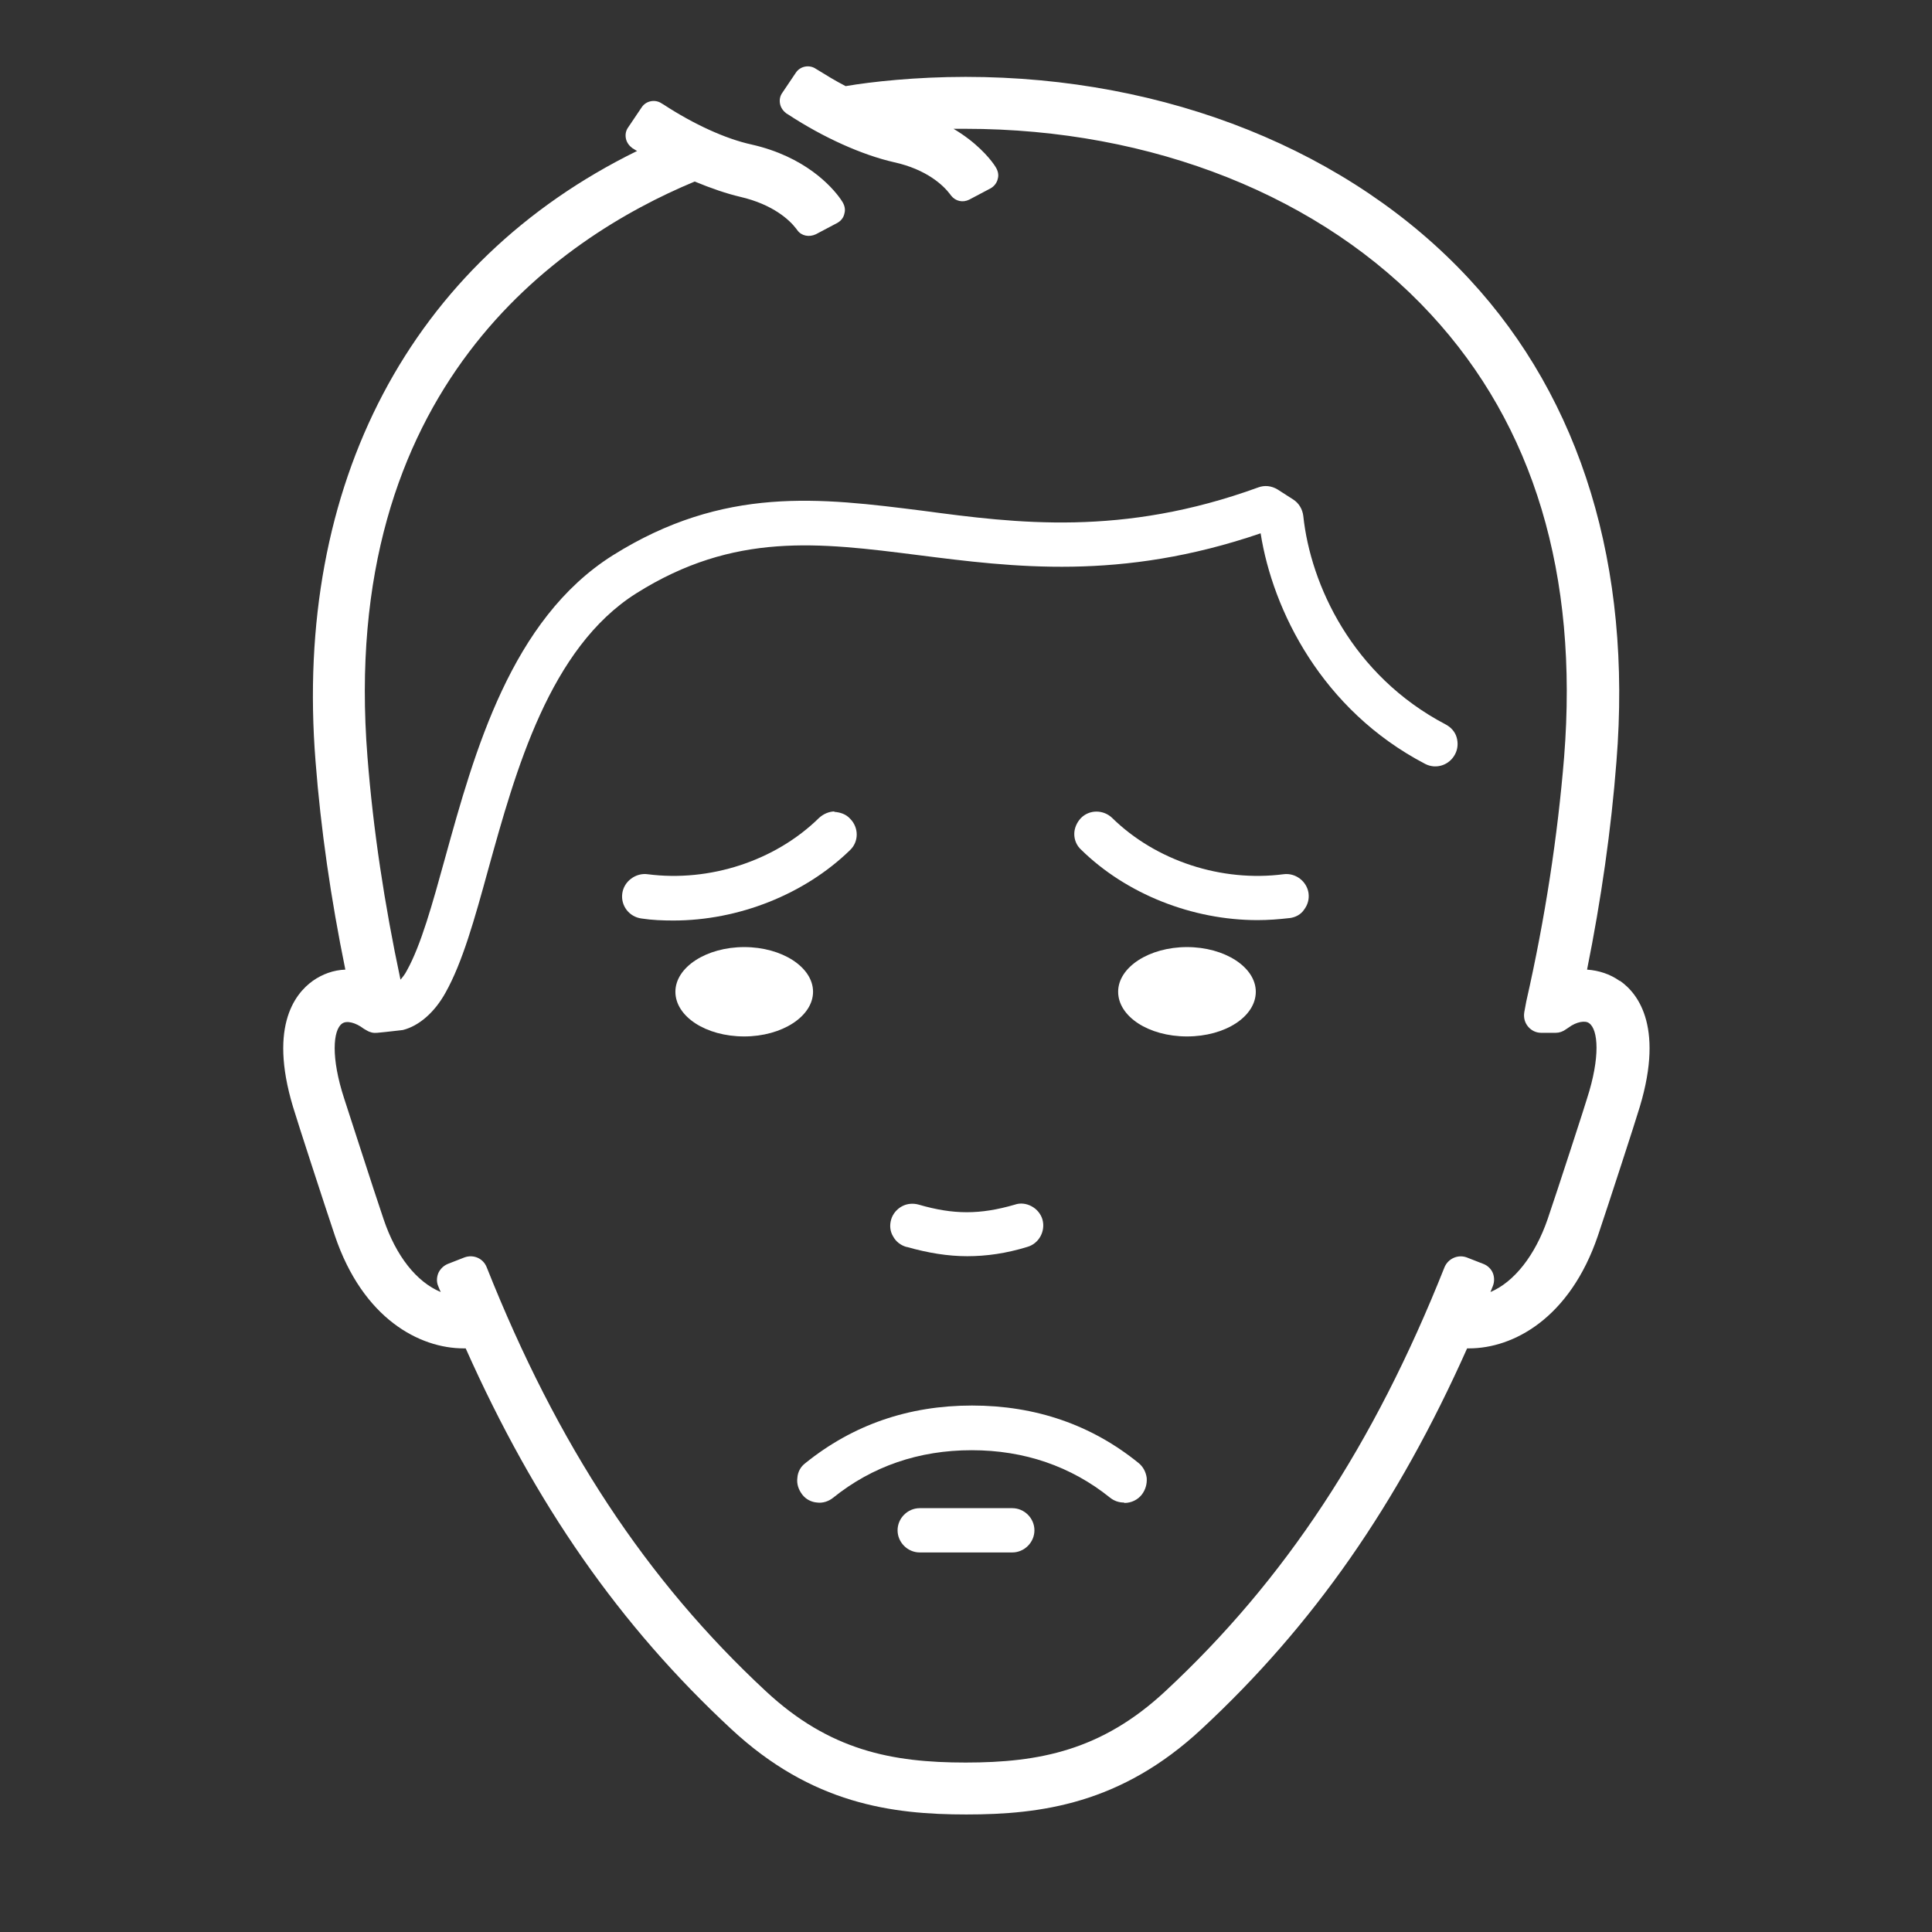 <svg width="48" height="48" viewBox="0 0 48 48" fill="none" xmlns="http://www.w3.org/2000/svg">
<rect x="0" y="0" width="48" height="48" fill="#333333" stroke="none"/>
<path d="M22.85 37.47C22.55 37.47 22.3 37.72 22.3 38.02C22.3 38.32 22.55 38.57 22.85 38.57H25.15C25.45 38.57 25.7 38.32 25.7 38.02C25.7 37.72 25.45 37.47 25.15 37.47H22.85Z" fill="#ffff"/>
<path d="M22.53 30.98C23.06 31.13 23.55 31.21 24.03 31.21C24.51 31.21 25 31.14 25.52 30.98C25.81 30.9 25.98 30.59 25.9 30.3C25.86 30.16 25.76 30.04 25.63 29.97C25.5 29.9 25.35 29.88 25.21 29.93C24.35 30.18 23.69 30.18 22.83 29.93C22.69 29.89 22.54 29.9 22.41 29.97C22.28 30.04 22.18 30.16 22.14 30.3C22.1 30.44 22.11 30.59 22.19 30.72C22.26 30.85 22.38 30.94 22.52 30.98H22.53Z" fill="#ffff"/>
<path d="M27.94 37.34C28.11 37.34 28.27 37.26 28.37 37.13C28.46 37.01 28.5 36.87 28.49 36.72C28.47 36.57 28.4 36.44 28.29 36.35C27.12 35.4 25.73 34.92 24.15 34.92C22.57 34.92 21.19 35.4 20.01 36.35C19.89 36.44 19.82 36.57 19.81 36.72C19.79 36.87 19.84 37.01 19.93 37.13C20.02 37.25 20.16 37.32 20.3 37.33C20.44 37.35 20.59 37.3 20.7 37.21C21.67 36.43 22.83 36.03 24.14 36.03C25.45 36.03 26.61 36.43 27.58 37.21C27.68 37.29 27.8 37.33 27.92 37.33L27.94 37.34Z" fill="#ffff"/>
<path d="M32.04 22.81C32.19 22.79 32.32 22.72 32.4 22.6C32.49 22.48 32.53 22.34 32.51 22.19C32.47 21.9 32.19 21.68 31.89 21.72C30.35 21.92 28.72 21.39 27.63 20.32C27.41 20.11 27.06 20.11 26.85 20.33C26.75 20.44 26.69 20.58 26.69 20.72C26.69 20.87 26.75 21.01 26.86 21.11C27.98 22.21 29.62 22.86 31.24 22.86C31.51 22.86 31.77 22.84 32.03 22.81H32.04Z" fill="#ffff"/>
<path d="M20.74 20.16C20.6 20.16 20.46 20.22 20.35 20.32C19.26 21.39 17.63 21.92 16.09 21.72C15.95 21.7 15.8 21.74 15.68 21.83C15.56 21.92 15.48 22.05 15.46 22.2C15.42 22.5 15.63 22.78 15.94 22.82C16.2 22.86 16.47 22.87 16.73 22.87C18.35 22.87 19.99 22.22 21.12 21.12C21.34 20.91 21.34 20.56 21.12 20.34C21.02 20.23 20.88 20.18 20.72 20.17L20.74 20.16Z" fill="#ffff"/>
<path d="M31.2 24.64C31.2 24.03 30.43 23.53 29.49 23.53C28.55 23.53 27.78 24.03 27.78 24.64C27.78 25.25 28.53 25.75 29.49 25.75C30.45 25.75 31.2 25.25 31.2 24.64Z" fill="#ffff"/>
<path d="M18.49 25.75C19.43 25.75 20.2 25.25 20.2 24.64C20.2 24.03 19.43 23.53 18.49 23.53C17.55 23.53 16.78 24.03 16.78 24.64C16.78 25.25 17.53 25.75 18.49 25.75Z" fill="#ffff"/>
<path d="M40.24 24.37C40 24.2 39.72 24.11 39.43 24.09C39.78 22.35 40.03 20.61 40.16 18.92C40.55 14.08 39.29 9.94 36.51 6.94C33.56 3.75 28.99 1.91 23.99 1.91C22.76 1.91 21.65 2.03 21.01 2.14C20.74 2 20.53 1.87 20.32 1.74L20.27 1.71C20.11 1.6 19.88 1.64 19.77 1.81L19.44 2.3C19.38 2.38 19.36 2.48 19.38 2.58C19.4 2.68 19.46 2.76 19.54 2.82L19.59 2.85C20.46 3.42 21.42 3.85 22.21 4.03C23.03 4.21 23.44 4.61 23.6 4.82L23.63 4.86C23.74 5 23.92 5.04 24.08 4.96L24.61 4.68C24.7 4.63 24.77 4.54 24.79 4.44C24.82 4.34 24.79 4.23 24.73 4.14L24.69 4.08C24.57 3.91 24.25 3.53 23.69 3.2C23.8 3.2 23.9 3.2 23.98 3.2C28.63 3.2 32.85 4.88 35.55 7.81C38.11 10.58 39.22 14.28 38.86 18.81C38.7 20.77 38.39 22.81 37.92 24.88L37.87 25.15C37.85 25.28 37.88 25.4 37.96 25.5C38.04 25.6 38.16 25.66 38.29 25.66H38.65C38.74 25.66 38.83 25.63 38.91 25.57L38.97 25.53C39.17 25.38 39.39 25.35 39.48 25.42C39.71 25.58 39.76 26.27 39.43 27.29C39.43 27.31 38.69 29.59 38.45 30.29C38.14 31.19 37.62 31.85 37.03 32.1C37.05 32.05 37.07 32 37.09 31.95C37.13 31.85 37.13 31.73 37.09 31.63C37.05 31.53 36.96 31.44 36.85 31.4L36.44 31.24C36.22 31.16 35.98 31.27 35.89 31.48C34.13 35.91 31.92 39.26 28.95 42.02C27.37 43.49 25.82 43.79 23.99 43.79C22.16 43.79 20.61 43.49 19.03 42.02C16.06 39.26 13.85 35.91 12.09 31.48C12 31.26 11.76 31.16 11.54 31.24L11.13 31.4C11.03 31.44 10.94 31.52 10.89 31.63C10.85 31.73 10.84 31.85 10.89 31.96C10.91 32.01 10.93 32.06 10.95 32.1C10.35 31.85 9.84 31.21 9.53 30.29C9.29 29.59 8.56 27.31 8.55 27.29C8.22 26.28 8.27 25.59 8.5 25.43C8.61 25.35 8.83 25.4 9.04 25.56L9.11 25.6C9.19 25.65 9.28 25.67 9.37 25.66L9.57 25.64C9.96 25.6 9.99 25.59 10.01 25.59C10.41 25.49 10.8 25.15 11.07 24.66C11.49 23.91 11.79 22.84 12.13 21.6C12.81 19.15 13.65 16.1 15.81 14.74C18.24 13.21 20.35 13.48 22.8 13.79C25.17 14.09 27.84 14.44 31.32 13.25C31.62 15.16 32.84 17.64 35.41 18.98C35.68 19.12 36.01 19.01 36.15 18.74C36.22 18.61 36.23 18.46 36.19 18.32C36.15 18.18 36.05 18.07 35.92 18C33.59 16.78 32.56 14.52 32.38 12.82C32.36 12.65 32.27 12.5 32.13 12.41L31.74 12.16C31.59 12.07 31.42 12.05 31.26 12.11C27.88 13.34 25.25 13 22.93 12.69C20.39 12.37 17.99 12.06 15.22 13.8C12.7 15.39 11.79 18.67 11.06 21.31C10.74 22.47 10.46 23.48 10.11 24.11C10.06 24.21 10 24.28 9.95 24.34C9.55 22.46 9.27 20.6 9.13 18.81C8.4 9.64 13.87 5.92 17.26 4.51C17.67 4.68 18.05 4.81 18.39 4.89C19.21 5.08 19.62 5.47 19.78 5.68L19.81 5.72C19.91 5.86 20.1 5.9 20.27 5.82L20.8 5.54C20.89 5.49 20.96 5.41 20.98 5.3C21.01 5.2 20.98 5.09 20.92 5L20.88 4.94C20.66 4.63 20 3.89 18.67 3.59C18.03 3.45 17.24 3.09 16.49 2.6L16.44 2.57C16.28 2.46 16.05 2.5 15.94 2.67L15.61 3.16C15.55 3.24 15.53 3.34 15.55 3.44C15.57 3.54 15.63 3.62 15.71 3.68L15.76 3.71C15.76 3.71 15.8 3.74 15.83 3.75C10.2 6.51 7.29 12.03 7.84 18.92C7.97 20.6 8.22 22.33 8.58 24.09C8.29 24.1 8.01 24.2 7.77 24.37C7.31 24.7 6.64 25.56 7.34 27.69C7.34 27.71 8.08 29.99 8.32 30.7C9.02 32.77 10.43 33.5 11.52 33.5C11.54 33.5 11.55 33.5 11.57 33.5C13.3 37.38 15.4 40.39 18.17 42.96C20.17 44.82 22.16 45.08 24.01 45.08C25.86 45.08 27.85 44.82 29.85 42.96C32.62 40.39 34.72 37.38 36.45 33.5C36.47 33.5 36.48 33.5 36.5 33.5C37.59 33.5 39 32.76 39.7 30.7C39.96 29.93 40.68 27.71 40.68 27.69C41.38 25.56 40.71 24.69 40.25 24.37H40.24Z" fill="#ffff"/>
</svg>
